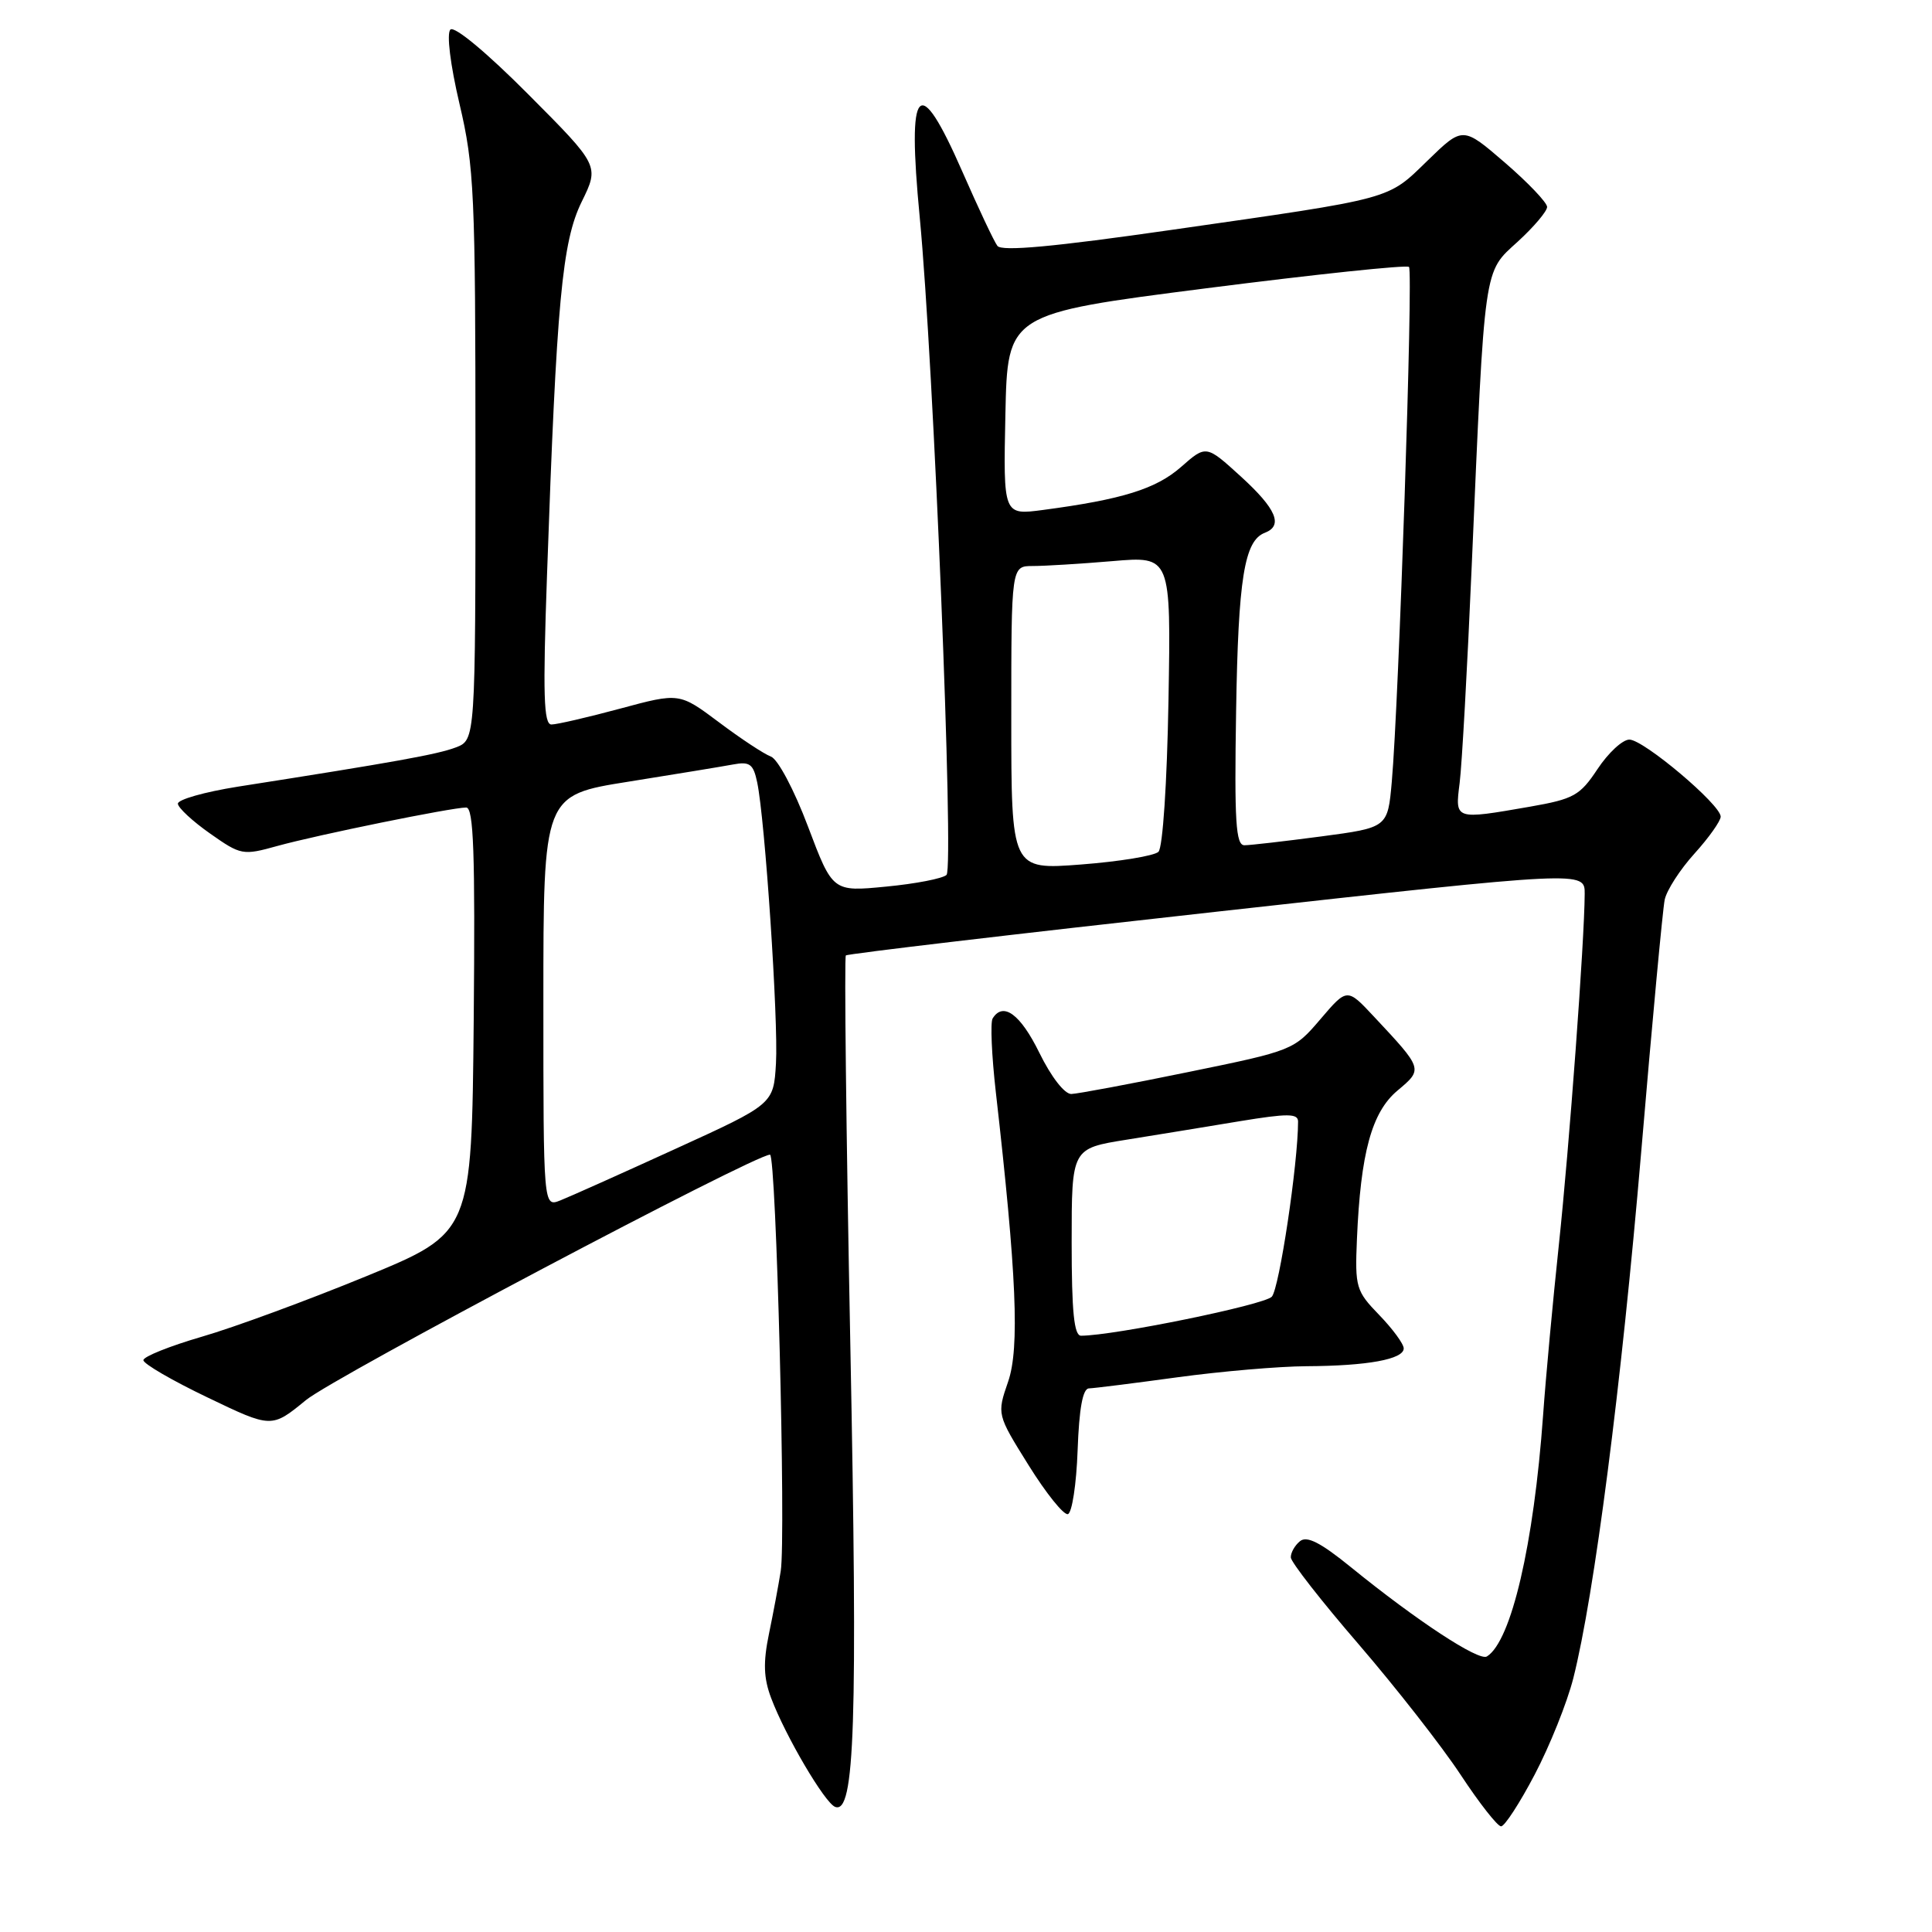<?xml version="1.0" encoding="UTF-8" standalone="no"?>
<!DOCTYPE svg PUBLIC "-//W3C//DTD SVG 1.1//EN" "http://www.w3.org/Graphics/SVG/1.1/DTD/svg11.dtd" >
<svg xmlns="http://www.w3.org/2000/svg" xmlns:xlink="http://www.w3.org/1999/xlink" version="1.1" viewBox="0 0 256 256">
 <g >
 <path fill="currentColor"
d=" M 203.36 235.13 C 205.35 231.34 207.65 225.61 208.47 222.38 C 211.25 211.40 214.84 183.60 217.48 152.50 C 218.92 135.45 220.32 120.48 220.58 119.22 C 220.84 117.97 222.61 115.22 224.53 113.10 C 226.44 110.99 228.00 108.78 228.00 108.21 C 228.00 106.62 217.78 98.00 215.90 98.00 C 215.00 98.00 213.11 99.75 211.69 101.89 C 209.35 105.42 208.55 105.87 202.73 106.89 C 192.71 108.63 192.79 108.66 193.41 103.75 C 193.71 101.41 194.43 88.47 195.01 75.00 C 196.76 34.69 196.55 36.18 201.11 32.02 C 203.25 30.06 205.00 27.99 205.00 27.42 C 205.00 26.85 202.49 24.21 199.42 21.56 C 193.83 16.74 193.83 16.74 189.17 21.27 C 183.76 26.52 184.94 26.20 155.24 30.46 C 139.59 32.71 132.72 33.34 132.16 32.58 C 131.71 31.99 129.63 27.56 127.52 22.75 C 121.69 9.45 120.17 11.08 121.87 28.80 C 123.71 48.05 126.43 114.97 125.42 115.93 C 124.91 116.41 121.31 117.11 117.41 117.48 C 110.33 118.17 110.33 118.17 107.06 109.51 C 105.23 104.65 103.07 100.59 102.15 100.25 C 101.24 99.91 98.14 97.87 95.26 95.70 C 90.02 91.78 90.02 91.78 82.19 93.89 C 77.89 95.05 73.78 96.00 73.07 96.00 C 72.04 96.00 71.92 92.08 72.48 76.25 C 73.75 39.90 74.48 32.02 77.08 26.73 C 79.42 21.96 79.42 21.96 69.99 12.49 C 64.49 6.96 60.20 3.40 59.68 3.92 C 59.16 4.44 59.66 8.54 60.89 13.78 C 62.84 22.06 63.00 25.62 63.00 60.40 C 63.00 98.05 63.00 98.05 60.39 99.04 C 57.97 99.96 52.39 100.97 31.50 104.24 C 27.10 104.94 23.53 105.95 23.57 106.50 C 23.61 107.05 25.53 108.83 27.84 110.45 C 31.92 113.32 32.17 113.37 36.77 112.09 C 42.09 110.62 59.82 107.01 61.77 107.00 C 62.76 107.00 62.97 112.98 62.77 135.18 C 62.50 163.36 62.50 163.36 48.50 169.12 C 40.80 172.28 31.01 175.89 26.75 177.12 C 22.49 178.36 19.00 179.76 19.00 180.23 C 19.00 180.71 22.82 182.93 27.50 185.17 C 35.99 189.25 35.99 189.25 40.54 185.52 C 44.31 182.43 99.96 153.00 102.03 153.00 C 102.85 153.00 104.16 203.73 103.45 208.18 C 103.16 210.01 102.46 213.75 101.89 216.50 C 101.11 220.29 101.18 222.35 102.18 225.00 C 104.07 230.02 109.29 238.90 110.66 239.42 C 113.27 240.43 113.66 228.54 112.67 178.06 C 112.12 149.98 111.86 126.82 112.08 126.60 C 112.31 126.38 134.44 123.77 161.25 120.80 C 210.00 115.39 210.00 115.39 209.98 118.45 C 209.95 124.70 207.94 151.95 206.55 165.00 C 205.76 172.43 204.82 182.55 204.47 187.50 C 203.24 204.66 200.25 217.49 197.02 219.49 C 195.95 220.15 187.74 214.76 179.00 207.66 C 174.99 204.40 173.16 203.46 172.25 204.22 C 171.56 204.78 171.02 205.75 171.04 206.37 C 171.06 206.99 175.11 212.18 180.05 217.90 C 184.98 223.63 191.05 231.39 193.53 235.15 C 196.01 238.92 198.43 242.00 198.90 242.00 C 199.37 242.00 201.38 238.91 203.36 235.13 Z  M 142.79 192.17 C 142.99 186.63 143.47 183.99 144.29 183.97 C 144.96 183.95 150.22 183.29 156.00 182.50 C 161.78 181.71 169.48 181.05 173.12 181.03 C 181.20 180.99 186.00 180.11 186.00 178.67 C 186.00 178.08 184.54 176.09 182.76 174.25 C 179.68 171.07 179.53 170.58 179.80 164.20 C 180.29 152.77 181.75 147.38 185.17 144.51 C 188.58 141.65 188.59 141.69 182.05 134.70 C 178.50 130.90 178.50 130.90 174.96 135.05 C 171.46 139.15 171.30 139.22 157.46 142.05 C 149.78 143.63 142.81 144.93 141.96 144.96 C 141.06 144.98 139.29 142.70 137.72 139.50 C 135.21 134.38 132.92 132.70 131.53 134.95 C 131.21 135.47 131.40 139.85 131.95 144.70 C 134.70 168.81 135.12 178.63 133.58 183.08 C 132.09 187.41 132.09 187.41 136.30 194.16 C 138.61 197.87 140.95 200.78 141.50 200.63 C 142.05 200.47 142.63 196.66 142.79 192.17 Z  M 72.00 132.66 C 72.00 105.37 72.00 105.37 83.25 103.58 C 89.44 102.59 95.68 101.57 97.12 101.30 C 99.35 100.88 99.82 101.23 100.33 103.66 C 101.37 108.58 103.15 135.26 102.82 140.90 C 102.50 146.30 102.50 146.30 89.50 152.23 C 82.35 155.50 75.49 158.57 74.25 159.06 C 72.00 159.95 72.00 159.95 72.00 132.66 Z  M 134.00 95.13 C 134.00 75.00 134.00 75.00 136.85 75.00 C 138.42 75.00 143.18 74.71 147.43 74.35 C 155.16 73.69 155.16 73.69 154.83 92.80 C 154.64 103.76 154.07 112.32 153.50 112.87 C 152.95 113.40 148.34 114.16 143.25 114.55 C 134.00 115.26 134.00 115.26 134.00 95.13 Z  M 163.79 94.25 C 164.07 76.64 164.88 71.64 167.59 70.60 C 170.07 69.65 169.12 67.42 164.41 63.13 C 159.82 58.95 159.82 58.95 156.49 61.88 C 153.17 64.79 148.70 66.18 138.22 67.57 C 132.94 68.27 132.94 68.27 133.22 54.92 C 133.50 41.57 133.50 41.57 159.83 38.20 C 174.31 36.35 186.40 35.07 186.70 35.37 C 187.27 35.93 185.35 93.08 184.42 103.58 C 183.88 109.66 183.88 109.66 175.08 110.83 C 170.23 111.47 165.65 112.00 164.89 112.00 C 163.75 112.00 163.55 108.86 163.79 94.25 Z  M 142.00 164.59 C 142.00 152.18 142.00 152.18 149.25 151.02 C 153.24 150.38 159.99 149.28 164.25 148.57 C 170.64 147.52 172.00 147.53 172.00 148.61 C 172.00 154.16 169.51 170.76 168.52 171.82 C 167.50 172.91 147.65 176.97 143.25 176.99 C 142.32 177.00 142.00 173.85 142.00 164.59 Z "/>
</g>
</svg>